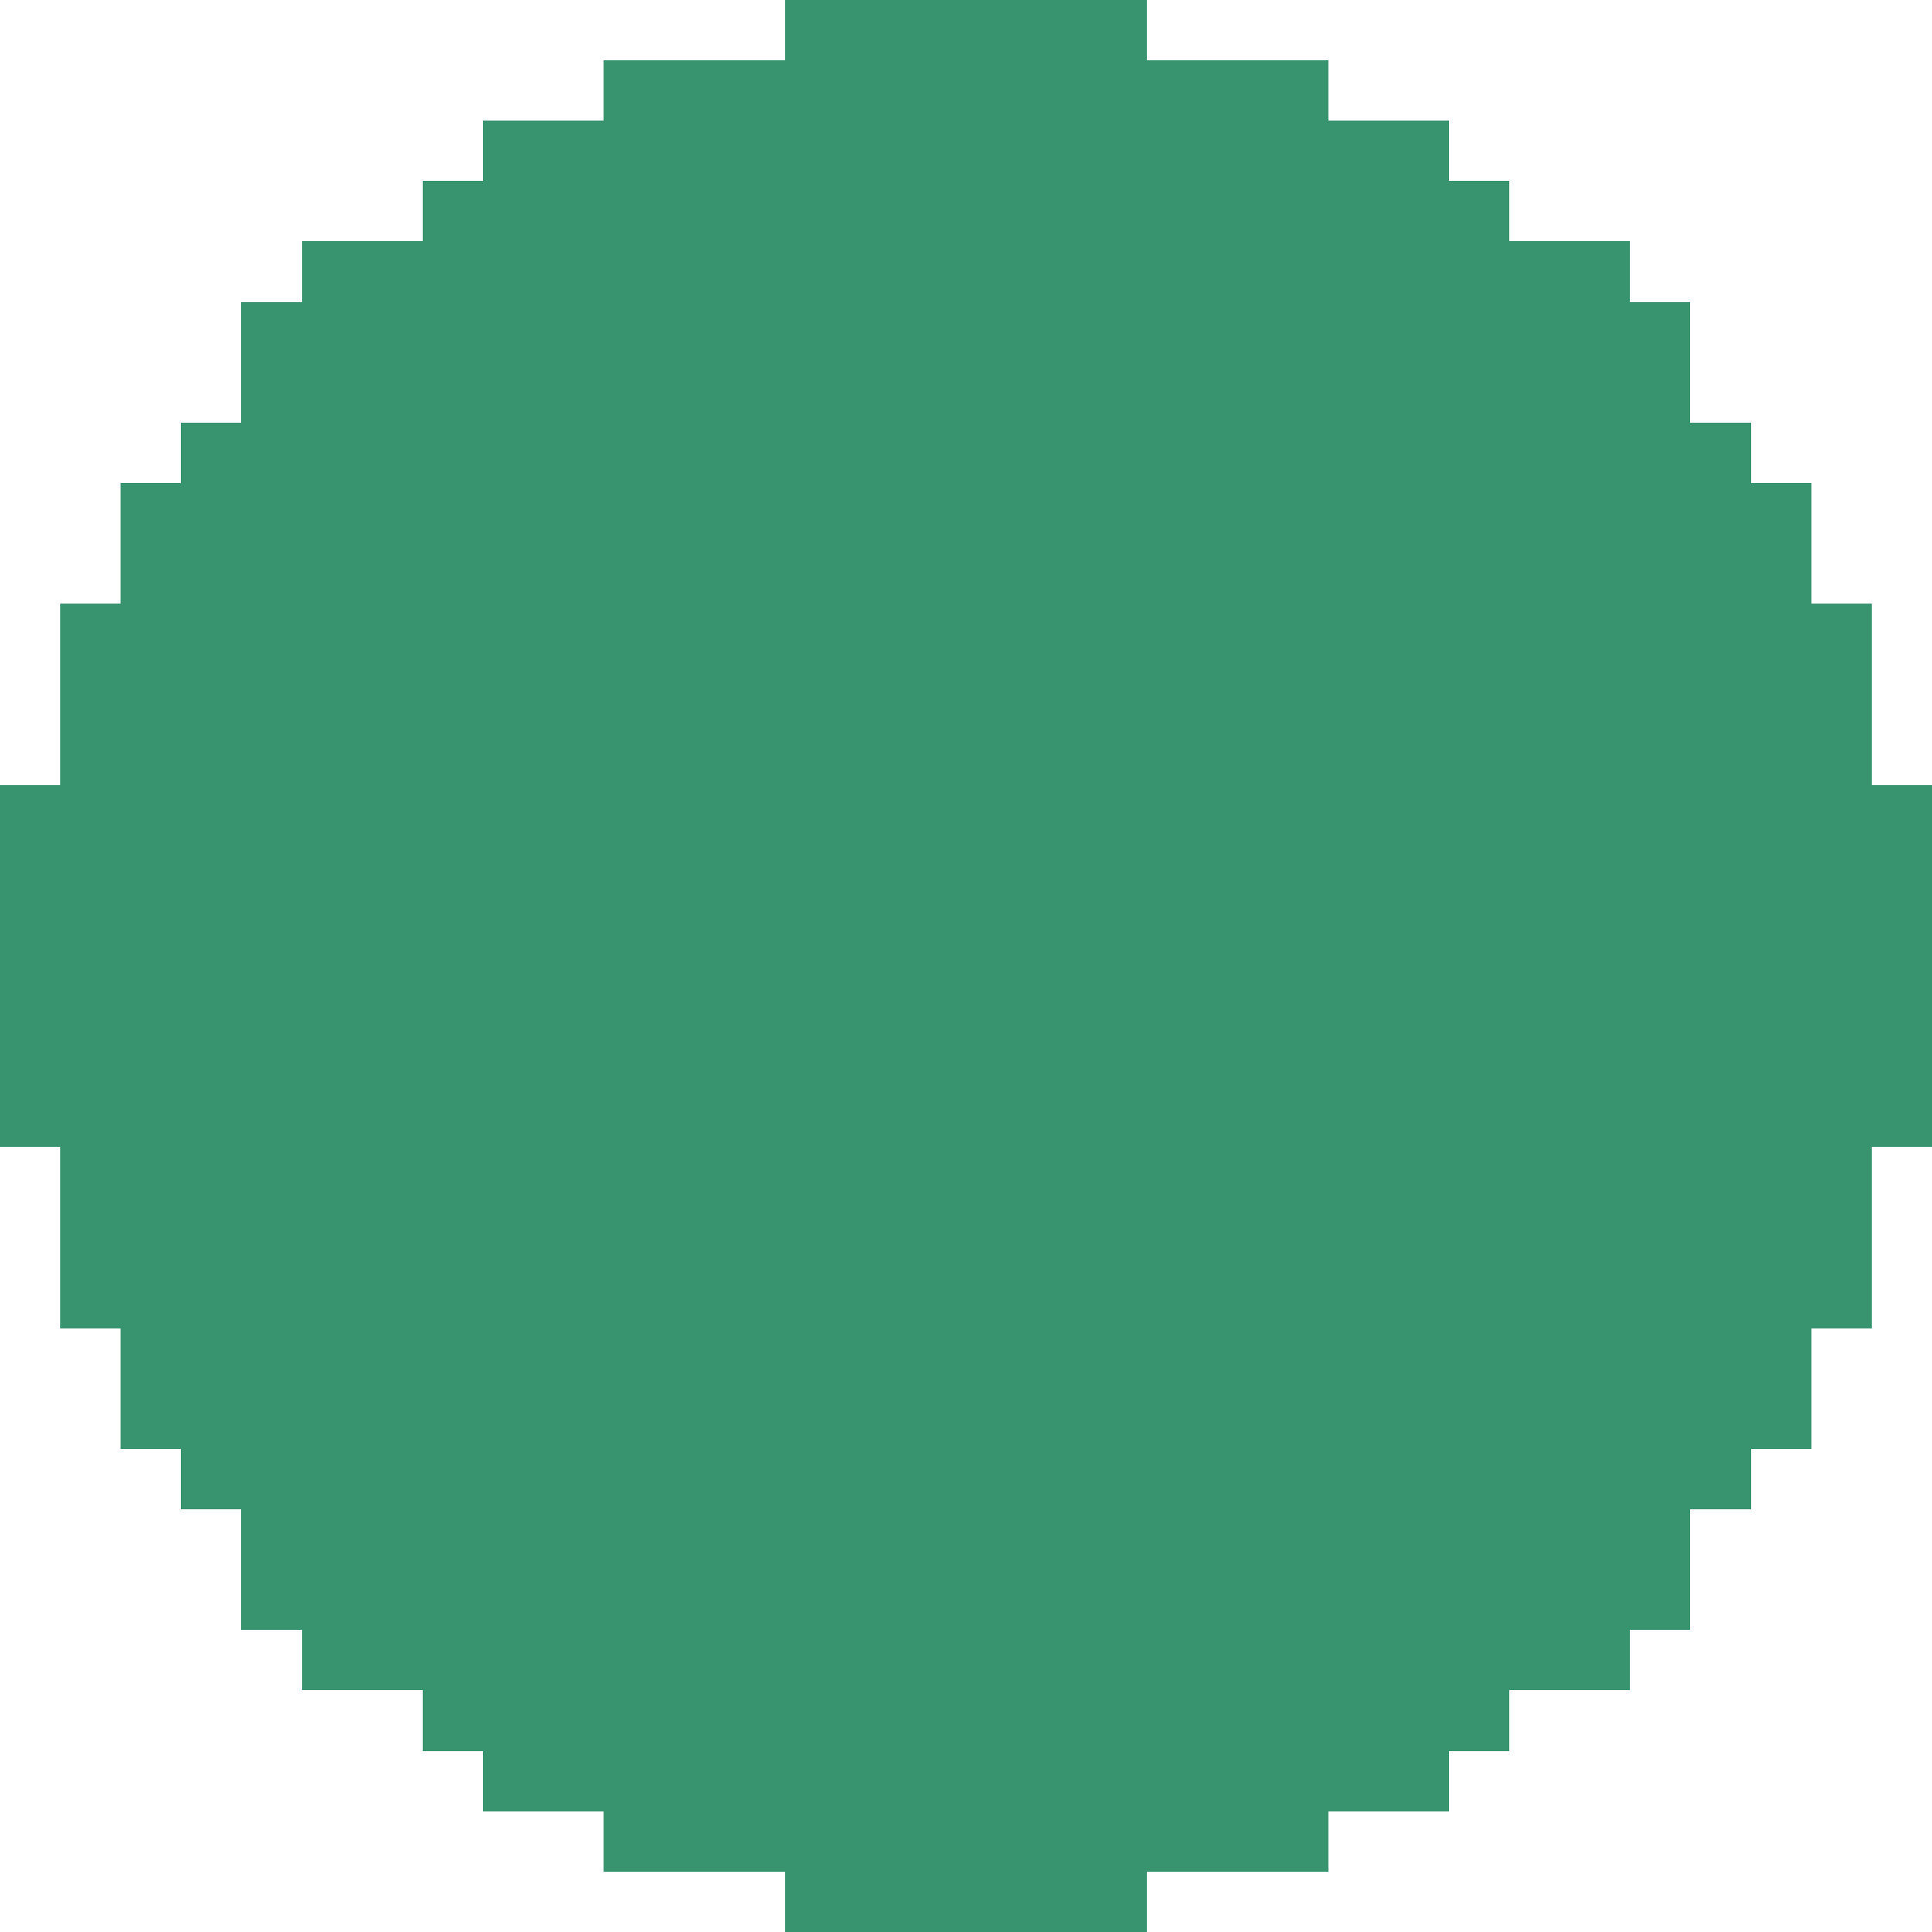 <?xml version="1.0" encoding="UTF-8" ?>
<svg version="1.1" width="128" height="128" xmlns="http://www.w3.org/2000/svg" shape-rendering="crispEdges">
<rect x="52" y="0" width="4" height="4" fill="#37946E" />
<rect x="56" y="0" width="4" height="4" fill="#37946E" />
<rect x="60" y="0" width="4" height="4" fill="#37946E" />
<rect x="64" y="0" width="4" height="4" fill="#37946E" />
<rect x="68" y="0" width="4" height="4" fill="#37946E" />
<rect x="72" y="0" width="4" height="4" fill="#37946E" />
<rect x="40" y="4" width="4" height="4" fill="#37946E" />
<rect x="44" y="4" width="4" height="4" fill="#37946E" />
<rect x="48" y="4" width="4" height="4" fill="#37946E" />
<rect x="52" y="4" width="4" height="4" fill="#37946E" />
<rect x="56" y="4" width="4" height="4" fill="#37946E" />
<rect x="60" y="4" width="4" height="4" fill="#37946E" />
<rect x="64" y="4" width="4" height="4" fill="#37946E" />
<rect x="68" y="4" width="4" height="4" fill="#37946E" />
<rect x="72" y="4" width="4" height="4" fill="#37946E" />
<rect x="76" y="4" width="4" height="4" fill="#37946E" />
<rect x="80" y="4" width="4" height="4" fill="#37946E" />
<rect x="84" y="4" width="4" height="4" fill="#37946E" />
<rect x="32" y="8" width="4" height="4" fill="#37946E" />
<rect x="36" y="8" width="4" height="4" fill="#37946E" />
<rect x="40" y="8" width="4" height="4" fill="#37946E" />
<rect x="44" y="8" width="4" height="4" fill="#37946E" />
<rect x="48" y="8" width="4" height="4" fill="#37946E" />
<rect x="52" y="8" width="4" height="4" fill="#37946E" />
<rect x="56" y="8" width="4" height="4" fill="#37946E" />
<rect x="60" y="8" width="4" height="4" fill="#37946E" />
<rect x="64" y="8" width="4" height="4" fill="#37946E" />
<rect x="68" y="8" width="4" height="4" fill="#37946E" />
<rect x="72" y="8" width="4" height="4" fill="#37946E" />
<rect x="76" y="8" width="4" height="4" fill="#37946E" />
<rect x="80" y="8" width="4" height="4" fill="#37946E" />
<rect x="84" y="8" width="4" height="4" fill="#37946E" />
<rect x="88" y="8" width="4" height="4" fill="#37946E" />
<rect x="92" y="8" width="4" height="4" fill="#37946E" />
<rect x="28" y="12" width="4" height="4" fill="#37946E" />
<rect x="32" y="12" width="4" height="4" fill="#37946E" />
<rect x="36" y="12" width="4" height="4" fill="#37946E" />
<rect x="40" y="12" width="4" height="4" fill="#37946E" />
<rect x="44" y="12" width="4" height="4" fill="#37946E" />
<rect x="48" y="12" width="4" height="4" fill="#37946E" />
<rect x="52" y="12" width="4" height="4" fill="#37946E" />
<rect x="56" y="12" width="4" height="4" fill="#37946E" />
<rect x="60" y="12" width="4" height="4" fill="#37946E" />
<rect x="64" y="12" width="4" height="4" fill="#37946E" />
<rect x="68" y="12" width="4" height="4" fill="#37946E" />
<rect x="72" y="12" width="4" height="4" fill="#37946E" />
<rect x="76" y="12" width="4" height="4" fill="#37946E" />
<rect x="80" y="12" width="4" height="4" fill="#37946E" />
<rect x="84" y="12" width="4" height="4" fill="#37946E" />
<rect x="88" y="12" width="4" height="4" fill="#37946E" />
<rect x="92" y="12" width="4" height="4" fill="#37946E" />
<rect x="96" y="12" width="4" height="4" fill="#37946E" />
<rect x="20" y="16" width="4" height="4" fill="#37946E" />
<rect x="24" y="16" width="4" height="4" fill="#37946E" />
<rect x="28" y="16" width="4" height="4" fill="#37946E" />
<rect x="32" y="16" width="4" height="4" fill="#37946E" />
<rect x="36" y="16" width="4" height="4" fill="#37946E" />
<rect x="40" y="16" width="4" height="4" fill="#37946E" />
<rect x="44" y="16" width="4" height="4" fill="#37946E" />
<rect x="48" y="16" width="4" height="4" fill="#37946E" />
<rect x="52" y="16" width="4" height="4" fill="#37946E" />
<rect x="56" y="16" width="4" height="4" fill="#37946E" />
<rect x="60" y="16" width="4" height="4" fill="#37946E" />
<rect x="64" y="16" width="4" height="4" fill="#37946E" />
<rect x="68" y="16" width="4" height="4" fill="#37946E" />
<rect x="72" y="16" width="4" height="4" fill="#37946E" />
<rect x="76" y="16" width="4" height="4" fill="#37946E" />
<rect x="80" y="16" width="4" height="4" fill="#37946E" />
<rect x="84" y="16" width="4" height="4" fill="#37946E" />
<rect x="88" y="16" width="4" height="4" fill="#37946E" />
<rect x="92" y="16" width="4" height="4" fill="#37946E" />
<rect x="96" y="16" width="4" height="4" fill="#37946E" />
<rect x="100" y="16" width="4" height="4" fill="#37946E" />
<rect x="104" y="16" width="4" height="4" fill="#37946E" />
<rect x="16" y="20" width="4" height="4" fill="#37946E" />
<rect x="20" y="20" width="4" height="4" fill="#37946E" />
<rect x="24" y="20" width="4" height="4" fill="#37946E" />
<rect x="28" y="20" width="4" height="4" fill="#37946E" />
<rect x="32" y="20" width="4" height="4" fill="#37946E" />
<rect x="36" y="20" width="4" height="4" fill="#37946E" />
<rect x="40" y="20" width="4" height="4" fill="#37946E" />
<rect x="44" y="20" width="4" height="4" fill="#37946E" />
<rect x="48" y="20" width="4" height="4" fill="#37946E" />
<rect x="52" y="20" width="4" height="4" fill="#37946E" />
<rect x="56" y="20" width="4" height="4" fill="#37946E" />
<rect x="60" y="20" width="4" height="4" fill="#37946E" />
<rect x="64" y="20" width="4" height="4" fill="#37946E" />
<rect x="68" y="20" width="4" height="4" fill="#37946E" />
<rect x="72" y="20" width="4" height="4" fill="#37946E" />
<rect x="76" y="20" width="4" height="4" fill="#37946E" />
<rect x="80" y="20" width="4" height="4" fill="#37946E" />
<rect x="84" y="20" width="4" height="4" fill="#37946E" />
<rect x="88" y="20" width="4" height="4" fill="#37946E" />
<rect x="92" y="20" width="4" height="4" fill="#37946E" />
<rect x="96" y="20" width="4" height="4" fill="#37946E" />
<rect x="100" y="20" width="4" height="4" fill="#37946E" />
<rect x="104" y="20" width="4" height="4" fill="#37946E" />
<rect x="108" y="20" width="4" height="4" fill="#37946E" />
<rect x="16" y="24" width="4" height="4" fill="#37946E" />
<rect x="20" y="24" width="4" height="4" fill="#37946E" />
<rect x="24" y="24" width="4" height="4" fill="#37946E" />
<rect x="28" y="24" width="4" height="4" fill="#37946E" />
<rect x="32" y="24" width="4" height="4" fill="#37946E" />
<rect x="36" y="24" width="4" height="4" fill="#37946E" />
<rect x="40" y="24" width="4" height="4" fill="#37946E" />
<rect x="44" y="24" width="4" height="4" fill="#37946E" />
<rect x="48" y="24" width="4" height="4" fill="#37946E" />
<rect x="52" y="24" width="4" height="4" fill="#37946E" />
<rect x="56" y="24" width="4" height="4" fill="#37946E" />
<rect x="60" y="24" width="4" height="4" fill="#37946E" />
<rect x="64" y="24" width="4" height="4" fill="#37946E" />
<rect x="68" y="24" width="4" height="4" fill="#37946E" />
<rect x="72" y="24" width="4" height="4" fill="#37946E" />
<rect x="76" y="24" width="4" height="4" fill="#37946E" />
<rect x="80" y="24" width="4" height="4" fill="#37946E" />
<rect x="84" y="24" width="4" height="4" fill="#37946E" />
<rect x="88" y="24" width="4" height="4" fill="#37946E" />
<rect x="92" y="24" width="4" height="4" fill="#37946E" />
<rect x="96" y="24" width="4" height="4" fill="#37946E" />
<rect x="100" y="24" width="4" height="4" fill="#37946E" />
<rect x="104" y="24" width="4" height="4" fill="#37946E" />
<rect x="108" y="24" width="4" height="4" fill="#37946E" />
<rect x="12" y="28" width="4" height="4" fill="#37946E" />
<rect x="16" y="28" width="4" height="4" fill="#37946E" />
<rect x="20" y="28" width="4" height="4" fill="#37946E" />
<rect x="24" y="28" width="4" height="4" fill="#37946E" />
<rect x="28" y="28" width="4" height="4" fill="#37946E" />
<rect x="32" y="28" width="4" height="4" fill="#37946E" />
<rect x="36" y="28" width="4" height="4" fill="#37946E" />
<rect x="40" y="28" width="4" height="4" fill="#37946E" />
<rect x="44" y="28" width="4" height="4" fill="#37946E" />
<rect x="48" y="28" width="4" height="4" fill="#37946E" />
<rect x="52" y="28" width="4" height="4" fill="#37946E" />
<rect x="56" y="28" width="4" height="4" fill="#37946E" />
<rect x="60" y="28" width="4" height="4" fill="#37946E" />
<rect x="64" y="28" width="4" height="4" fill="#37946E" />
<rect x="68" y="28" width="4" height="4" fill="#37946E" />
<rect x="72" y="28" width="4" height="4" fill="#37946E" />
<rect x="76" y="28" width="4" height="4" fill="#37946E" />
<rect x="80" y="28" width="4" height="4" fill="#37946E" />
<rect x="84" y="28" width="4" height="4" fill="#37946E" />
<rect x="88" y="28" width="4" height="4" fill="#37946E" />
<rect x="92" y="28" width="4" height="4" fill="#37946E" />
<rect x="96" y="28" width="4" height="4" fill="#37946E" />
<rect x="100" y="28" width="4" height="4" fill="#37946E" />
<rect x="104" y="28" width="4" height="4" fill="#37946E" />
<rect x="108" y="28" width="4" height="4" fill="#37946E" />
<rect x="112" y="28" width="4" height="4" fill="#37946E" />
<rect x="8" y="32" width="4" height="4" fill="#37946E" />
<rect x="12" y="32" width="4" height="4" fill="#37946E" />
<rect x="16" y="32" width="4" height="4" fill="#37946E" />
<rect x="20" y="32" width="4" height="4" fill="#37946E" />
<rect x="24" y="32" width="4" height="4" fill="#37946E" />
<rect x="28" y="32" width="4" height="4" fill="#37946E" />
<rect x="32" y="32" width="4" height="4" fill="#37946E" />
<rect x="36" y="32" width="4" height="4" fill="#37946E" />
<rect x="40" y="32" width="4" height="4" fill="#37946E" />
<rect x="44" y="32" width="4" height="4" fill="#37946E" />
<rect x="48" y="32" width="4" height="4" fill="#37946E" />
<rect x="52" y="32" width="4" height="4" fill="#37946E" />
<rect x="56" y="32" width="4" height="4" fill="#37946E" />
<rect x="60" y="32" width="4" height="4" fill="#37946E" />
<rect x="64" y="32" width="4" height="4" fill="#37946E" />
<rect x="68" y="32" width="4" height="4" fill="#37946E" />
<rect x="72" y="32" width="4" height="4" fill="#37946E" />
<rect x="76" y="32" width="4" height="4" fill="#37946E" />
<rect x="80" y="32" width="4" height="4" fill="#37946E" />
<rect x="84" y="32" width="4" height="4" fill="#37946E" />
<rect x="88" y="32" width="4" height="4" fill="#37946E" />
<rect x="92" y="32" width="4" height="4" fill="#37946E" />
<rect x="96" y="32" width="4" height="4" fill="#37946E" />
<rect x="100" y="32" width="4" height="4" fill="#37946E" />
<rect x="104" y="32" width="4" height="4" fill="#37946E" />
<rect x="108" y="32" width="4" height="4" fill="#37946E" />
<rect x="112" y="32" width="4" height="4" fill="#37946E" />
<rect x="116" y="32" width="4" height="4" fill="#37946E" />
<rect x="8" y="36" width="4" height="4" fill="#37946E" />
<rect x="12" y="36" width="4" height="4" fill="#37946E" />
<rect x="16" y="36" width="4" height="4" fill="#37946E" />
<rect x="20" y="36" width="4" height="4" fill="#37946E" />
<rect x="24" y="36" width="4" height="4" fill="#37946E" />
<rect x="28" y="36" width="4" height="4" fill="#37946E" />
<rect x="32" y="36" width="4" height="4" fill="#37946E" />
<rect x="36" y="36" width="4" height="4" fill="#37946E" />
<rect x="40" y="36" width="4" height="4" fill="#37946E" />
<rect x="44" y="36" width="4" height="4" fill="#37946E" />
<rect x="48" y="36" width="4" height="4" fill="#37946E" />
<rect x="52" y="36" width="4" height="4" fill="#37946E" />
<rect x="56" y="36" width="4" height="4" fill="#37946E" />
<rect x="60" y="36" width="4" height="4" fill="#37946E" />
<rect x="64" y="36" width="4" height="4" fill="#37946E" />
<rect x="68" y="36" width="4" height="4" fill="#37946E" />
<rect x="72" y="36" width="4" height="4" fill="#37946E" />
<rect x="76" y="36" width="4" height="4" fill="#37946E" />
<rect x="80" y="36" width="4" height="4" fill="#37946E" />
<rect x="84" y="36" width="4" height="4" fill="#37946E" />
<rect x="88" y="36" width="4" height="4" fill="#37946E" />
<rect x="92" y="36" width="4" height="4" fill="#37946E" />
<rect x="96" y="36" width="4" height="4" fill="#37946E" />
<rect x="100" y="36" width="4" height="4" fill="#37946E" />
<rect x="104" y="36" width="4" height="4" fill="#37946E" />
<rect x="108" y="36" width="4" height="4" fill="#37946E" />
<rect x="112" y="36" width="4" height="4" fill="#37946E" />
<rect x="116" y="36" width="4" height="4" fill="#37946E" />
<rect x="4" y="40" width="4" height="4" fill="#37946E" />
<rect x="8" y="40" width="4" height="4" fill="#37946E" />
<rect x="12" y="40" width="4" height="4" fill="#37946E" />
<rect x="16" y="40" width="4" height="4" fill="#37946E" />
<rect x="20" y="40" width="4" height="4" fill="#37946E" />
<rect x="24" y="40" width="4" height="4" fill="#37946E" />
<rect x="28" y="40" width="4" height="4" fill="#37946E" />
<rect x="32" y="40" width="4" height="4" fill="#37946E" />
<rect x="36" y="40" width="4" height="4" fill="#37946E" />
<rect x="40" y="40" width="4" height="4" fill="#37946E" />
<rect x="44" y="40" width="4" height="4" fill="#37946E" />
<rect x="48" y="40" width="4" height="4" fill="#37946E" />
<rect x="52" y="40" width="4" height="4" fill="#37946E" />
<rect x="56" y="40" width="4" height="4" fill="#37946E" />
<rect x="60" y="40" width="4" height="4" fill="#37946E" />
<rect x="64" y="40" width="4" height="4" fill="#37946E" />
<rect x="68" y="40" width="4" height="4" fill="#37946E" />
<rect x="72" y="40" width="4" height="4" fill="#37946E" />
<rect x="76" y="40" width="4" height="4" fill="#37946E" />
<rect x="80" y="40" width="4" height="4" fill="#37946E" />
<rect x="84" y="40" width="4" height="4" fill="#37946E" />
<rect x="88" y="40" width="4" height="4" fill="#37946E" />
<rect x="92" y="40" width="4" height="4" fill="#37946E" />
<rect x="96" y="40" width="4" height="4" fill="#37946E" />
<rect x="100" y="40" width="4" height="4" fill="#37946E" />
<rect x="104" y="40" width="4" height="4" fill="#37946E" />
<rect x="108" y="40" width="4" height="4" fill="#37946E" />
<rect x="112" y="40" width="4" height="4" fill="#37946E" />
<rect x="116" y="40" width="4" height="4" fill="#37946E" />
<rect x="120" y="40" width="4" height="4" fill="#37946E" />
<rect x="4" y="44" width="4" height="4" fill="#37946E" />
<rect x="8" y="44" width="4" height="4" fill="#37946E" />
<rect x="12" y="44" width="4" height="4" fill="#37946E" />
<rect x="16" y="44" width="4" height="4" fill="#37946E" />
<rect x="20" y="44" width="4" height="4" fill="#37946E" />
<rect x="24" y="44" width="4" height="4" fill="#37946E" />
<rect x="28" y="44" width="4" height="4" fill="#37946E" />
<rect x="32" y="44" width="4" height="4" fill="#37946E" />
<rect x="36" y="44" width="4" height="4" fill="#37946E" />
<rect x="40" y="44" width="4" height="4" fill="#37946E" />
<rect x="44" y="44" width="4" height="4" fill="#37946E" />
<rect x="48" y="44" width="4" height="4" fill="#37946E" />
<rect x="52" y="44" width="4" height="4" fill="#37946E" />
<rect x="56" y="44" width="4" height="4" fill="#37946E" />
<rect x="60" y="44" width="4" height="4" fill="#37946E" />
<rect x="64" y="44" width="4" height="4" fill="#37946E" />
<rect x="68" y="44" width="4" height="4" fill="#37946E" />
<rect x="72" y="44" width="4" height="4" fill="#37946E" />
<rect x="76" y="44" width="4" height="4" fill="#37946E" />
<rect x="80" y="44" width="4" height="4" fill="#37946E" />
<rect x="84" y="44" width="4" height="4" fill="#37946E" />
<rect x="88" y="44" width="4" height="4" fill="#37946E" />
<rect x="92" y="44" width="4" height="4" fill="#37946E" />
<rect x="96" y="44" width="4" height="4" fill="#37946E" />
<rect x="100" y="44" width="4" height="4" fill="#37946E" />
<rect x="104" y="44" width="4" height="4" fill="#37946E" />
<rect x="108" y="44" width="4" height="4" fill="#37946E" />
<rect x="112" y="44" width="4" height="4" fill="#37946E" />
<rect x="116" y="44" width="4" height="4" fill="#37946E" />
<rect x="120" y="44" width="4" height="4" fill="#37946E" />
<rect x="4" y="48" width="4" height="4" fill="#37946E" />
<rect x="8" y="48" width="4" height="4" fill="#37946E" />
<rect x="12" y="48" width="4" height="4" fill="#37946E" />
<rect x="16" y="48" width="4" height="4" fill="#37946E" />
<rect x="20" y="48" width="4" height="4" fill="#37946E" />
<rect x="24" y="48" width="4" height="4" fill="#37946E" />
<rect x="28" y="48" width="4" height="4" fill="#37946E" />
<rect x="32" y="48" width="4" height="4" fill="#37946E" />
<rect x="36" y="48" width="4" height="4" fill="#37946E" />
<rect x="40" y="48" width="4" height="4" fill="#37946E" />
<rect x="44" y="48" width="4" height="4" fill="#37946E" />
<rect x="48" y="48" width="4" height="4" fill="#37946E" />
<rect x="52" y="48" width="4" height="4" fill="#37946E" />
<rect x="56" y="48" width="4" height="4" fill="#37946E" />
<rect x="60" y="48" width="4" height="4" fill="#37946E" />
<rect x="64" y="48" width="4" height="4" fill="#37946E" />
<rect x="68" y="48" width="4" height="4" fill="#37946E" />
<rect x="72" y="48" width="4" height="4" fill="#37946E" />
<rect x="76" y="48" width="4" height="4" fill="#37946E" />
<rect x="80" y="48" width="4" height="4" fill="#37946E" />
<rect x="84" y="48" width="4" height="4" fill="#37946E" />
<rect x="88" y="48" width="4" height="4" fill="#37946E" />
<rect x="92" y="48" width="4" height="4" fill="#37946E" />
<rect x="96" y="48" width="4" height="4" fill="#37946E" />
<rect x="100" y="48" width="4" height="4" fill="#37946E" />
<rect x="104" y="48" width="4" height="4" fill="#37946E" />
<rect x="108" y="48" width="4" height="4" fill="#37946E" />
<rect x="112" y="48" width="4" height="4" fill="#37946E" />
<rect x="116" y="48" width="4" height="4" fill="#37946E" />
<rect x="120" y="48" width="4" height="4" fill="#37946E" />
<rect x="0" y="52" width="4" height="4" fill="#37946E" />
<rect x="4" y="52" width="4" height="4" fill="#37946E" />
<rect x="8" y="52" width="4" height="4" fill="#37946E" />
<rect x="12" y="52" width="4" height="4" fill="#37946E" />
<rect x="16" y="52" width="4" height="4" fill="#37946E" />
<rect x="20" y="52" width="4" height="4" fill="#37946E" />
<rect x="24" y="52" width="4" height="4" fill="#37946E" />
<rect x="28" y="52" width="4" height="4" fill="#37946E" />
<rect x="32" y="52" width="4" height="4" fill="#37946E" />
<rect x="36" y="52" width="4" height="4" fill="#37946E" />
<rect x="40" y="52" width="4" height="4" fill="#37946E" />
<rect x="44" y="52" width="4" height="4" fill="#37946E" />
<rect x="48" y="52" width="4" height="4" fill="#37946E" />
<rect x="52" y="52" width="4" height="4" fill="#37946E" />
<rect x="56" y="52" width="4" height="4" fill="#37946E" />
<rect x="60" y="52" width="4" height="4" fill="#37946E" />
<rect x="64" y="52" width="4" height="4" fill="#37946E" />
<rect x="68" y="52" width="4" height="4" fill="#37946E" />
<rect x="72" y="52" width="4" height="4" fill="#37946E" />
<rect x="76" y="52" width="4" height="4" fill="#37946E" />
<rect x="80" y="52" width="4" height="4" fill="#37946E" />
<rect x="84" y="52" width="4" height="4" fill="#37946E" />
<rect x="88" y="52" width="4" height="4" fill="#37946E" />
<rect x="92" y="52" width="4" height="4" fill="#37946E" />
<rect x="96" y="52" width="4" height="4" fill="#37946E" />
<rect x="100" y="52" width="4" height="4" fill="#37946E" />
<rect x="104" y="52" width="4" height="4" fill="#37946E" />
<rect x="108" y="52" width="4" height="4" fill="#37946E" />
<rect x="112" y="52" width="4" height="4" fill="#37946E" />
<rect x="116" y="52" width="4" height="4" fill="#37946E" />
<rect x="120" y="52" width="4" height="4" fill="#37946E" />
<rect x="124" y="52" width="4" height="4" fill="#37946E" />
<rect x="0" y="56" width="4" height="4" fill="#37946E" />
<rect x="4" y="56" width="4" height="4" fill="#37946E" />
<rect x="8" y="56" width="4" height="4" fill="#37946E" />
<rect x="12" y="56" width="4" height="4" fill="#37946E" />
<rect x="16" y="56" width="4" height="4" fill="#37946E" />
<rect x="20" y="56" width="4" height="4" fill="#37946E" />
<rect x="24" y="56" width="4" height="4" fill="#37946E" />
<rect x="28" y="56" width="4" height="4" fill="#37946E" />
<rect x="32" y="56" width="4" height="4" fill="#37946E" />
<rect x="36" y="56" width="4" height="4" fill="#37946E" />
<rect x="40" y="56" width="4" height="4" fill="#37946E" />
<rect x="44" y="56" width="4" height="4" fill="#37946E" />
<rect x="48" y="56" width="4" height="4" fill="#37946E" />
<rect x="52" y="56" width="4" height="4" fill="#37946E" />
<rect x="56" y="56" width="4" height="4" fill="#37946E" />
<rect x="60" y="56" width="4" height="4" fill="#37946E" />
<rect x="64" y="56" width="4" height="4" fill="#37946E" />
<rect x="68" y="56" width="4" height="4" fill="#37946E" />
<rect x="72" y="56" width="4" height="4" fill="#37946E" />
<rect x="76" y="56" width="4" height="4" fill="#37946E" />
<rect x="80" y="56" width="4" height="4" fill="#37946E" />
<rect x="84" y="56" width="4" height="4" fill="#37946E" />
<rect x="88" y="56" width="4" height="4" fill="#37946E" />
<rect x="92" y="56" width="4" height="4" fill="#37946E" />
<rect x="96" y="56" width="4" height="4" fill="#37946E" />
<rect x="100" y="56" width="4" height="4" fill="#37946E" />
<rect x="104" y="56" width="4" height="4" fill="#37946E" />
<rect x="108" y="56" width="4" height="4" fill="#37946E" />
<rect x="112" y="56" width="4" height="4" fill="#37946E" />
<rect x="116" y="56" width="4" height="4" fill="#37946E" />
<rect x="120" y="56" width="4" height="4" fill="#37946E" />
<rect x="124" y="56" width="4" height="4" fill="#37946E" />
<rect x="0" y="60" width="4" height="4" fill="#37946E" />
<rect x="4" y="60" width="4" height="4" fill="#37946E" />
<rect x="8" y="60" width="4" height="4" fill="#37946E" />
<rect x="12" y="60" width="4" height="4" fill="#37946E" />
<rect x="16" y="60" width="4" height="4" fill="#37946E" />
<rect x="20" y="60" width="4" height="4" fill="#37946E" />
<rect x="24" y="60" width="4" height="4" fill="#37946E" />
<rect x="28" y="60" width="4" height="4" fill="#37946E" />
<rect x="32" y="60" width="4" height="4" fill="#37946E" />
<rect x="36" y="60" width="4" height="4" fill="#37946E" />
<rect x="40" y="60" width="4" height="4" fill="#37946E" />
<rect x="44" y="60" width="4" height="4" fill="#37946E" />
<rect x="48" y="60" width="4" height="4" fill="#37946E" />
<rect x="52" y="60" width="4" height="4" fill="#37946E" />
<rect x="56" y="60" width="4" height="4" fill="#37946E" />
<rect x="60" y="60" width="4" height="4" fill="#37946E" />
<rect x="64" y="60" width="4" height="4" fill="#37946E" />
<rect x="68" y="60" width="4" height="4" fill="#37946E" />
<rect x="72" y="60" width="4" height="4" fill="#37946E" />
<rect x="76" y="60" width="4" height="4" fill="#37946E" />
<rect x="80" y="60" width="4" height="4" fill="#37946E" />
<rect x="84" y="60" width="4" height="4" fill="#37946E" />
<rect x="88" y="60" width="4" height="4" fill="#37946E" />
<rect x="92" y="60" width="4" height="4" fill="#37946E" />
<rect x="96" y="60" width="4" height="4" fill="#37946E" />
<rect x="100" y="60" width="4" height="4" fill="#37946E" />
<rect x="104" y="60" width="4" height="4" fill="#37946E" />
<rect x="108" y="60" width="4" height="4" fill="#37946E" />
<rect x="112" y="60" width="4" height="4" fill="#37946E" />
<rect x="116" y="60" width="4" height="4" fill="#37946E" />
<rect x="120" y="60" width="4" height="4" fill="#37946E" />
<rect x="124" y="60" width="4" height="4" fill="#37946E" />
<rect x="0" y="64" width="4" height="4" fill="#37946E" />
<rect x="4" y="64" width="4" height="4" fill="#37946E" />
<rect x="8" y="64" width="4" height="4" fill="#37946E" />
<rect x="12" y="64" width="4" height="4" fill="#37946E" />
<rect x="16" y="64" width="4" height="4" fill="#37946E" />
<rect x="20" y="64" width="4" height="4" fill="#37946E" />
<rect x="24" y="64" width="4" height="4" fill="#37946E" />
<rect x="28" y="64" width="4" height="4" fill="#37946E" />
<rect x="32" y="64" width="4" height="4" fill="#37946E" />
<rect x="36" y="64" width="4" height="4" fill="#37946E" />
<rect x="40" y="64" width="4" height="4" fill="#37946E" />
<rect x="44" y="64" width="4" height="4" fill="#37946E" />
<rect x="48" y="64" width="4" height="4" fill="#37946E" />
<rect x="52" y="64" width="4" height="4" fill="#37946E" />
<rect x="56" y="64" width="4" height="4" fill="#37946E" />
<rect x="60" y="64" width="4" height="4" fill="#37946E" />
<rect x="64" y="64" width="4" height="4" fill="#37946E" />
<rect x="68" y="64" width="4" height="4" fill="#37946E" />
<rect x="72" y="64" width="4" height="4" fill="#37946E" />
<rect x="76" y="64" width="4" height="4" fill="#37946E" />
<rect x="80" y="64" width="4" height="4" fill="#37946E" />
<rect x="84" y="64" width="4" height="4" fill="#37946E" />
<rect x="88" y="64" width="4" height="4" fill="#37946E" />
<rect x="92" y="64" width="4" height="4" fill="#37946E" />
<rect x="96" y="64" width="4" height="4" fill="#37946E" />
<rect x="100" y="64" width="4" height="4" fill="#37946E" />
<rect x="104" y="64" width="4" height="4" fill="#37946E" />
<rect x="108" y="64" width="4" height="4" fill="#37946E" />
<rect x="112" y="64" width="4" height="4" fill="#37946E" />
<rect x="116" y="64" width="4" height="4" fill="#37946E" />
<rect x="120" y="64" width="4" height="4" fill="#37946E" />
<rect x="124" y="64" width="4" height="4" fill="#37946E" />
<rect x="0" y="68" width="4" height="4" fill="#37946E" />
<rect x="4" y="68" width="4" height="4" fill="#37946E" />
<rect x="8" y="68" width="4" height="4" fill="#37946E" />
<rect x="12" y="68" width="4" height="4" fill="#37946E" />
<rect x="16" y="68" width="4" height="4" fill="#37946E" />
<rect x="20" y="68" width="4" height="4" fill="#37946E" />
<rect x="24" y="68" width="4" height="4" fill="#37946E" />
<rect x="28" y="68" width="4" height="4" fill="#37946E" />
<rect x="32" y="68" width="4" height="4" fill="#37946E" />
<rect x="36" y="68" width="4" height="4" fill="#37946E" />
<rect x="40" y="68" width="4" height="4" fill="#37946E" />
<rect x="44" y="68" width="4" height="4" fill="#37946E" />
<rect x="48" y="68" width="4" height="4" fill="#37946E" />
<rect x="52" y="68" width="4" height="4" fill="#37946E" />
<rect x="56" y="68" width="4" height="4" fill="#37946E" />
<rect x="60" y="68" width="4" height="4" fill="#37946E" />
<rect x="64" y="68" width="4" height="4" fill="#37946E" />
<rect x="68" y="68" width="4" height="4" fill="#37946E" />
<rect x="72" y="68" width="4" height="4" fill="#37946E" />
<rect x="76" y="68" width="4" height="4" fill="#37946E" />
<rect x="80" y="68" width="4" height="4" fill="#37946E" />
<rect x="84" y="68" width="4" height="4" fill="#37946E" />
<rect x="88" y="68" width="4" height="4" fill="#37946E" />
<rect x="92" y="68" width="4" height="4" fill="#37946E" />
<rect x="96" y="68" width="4" height="4" fill="#37946E" />
<rect x="100" y="68" width="4" height="4" fill="#37946E" />
<rect x="104" y="68" width="4" height="4" fill="#37946E" />
<rect x="108" y="68" width="4" height="4" fill="#37946E" />
<rect x="112" y="68" width="4" height="4" fill="#37946E" />
<rect x="116" y="68" width="4" height="4" fill="#37946E" />
<rect x="120" y="68" width="4" height="4" fill="#37946E" />
<rect x="124" y="68" width="4" height="4" fill="#37946E" />
<rect x="0" y="72" width="4" height="4" fill="#37946E" />
<rect x="4" y="72" width="4" height="4" fill="#37946E" />
<rect x="8" y="72" width="4" height="4" fill="#37946E" />
<rect x="12" y="72" width="4" height="4" fill="#37946E" />
<rect x="16" y="72" width="4" height="4" fill="#37946E" />
<rect x="20" y="72" width="4" height="4" fill="#37946E" />
<rect x="24" y="72" width="4" height="4" fill="#37946E" />
<rect x="28" y="72" width="4" height="4" fill="#37946E" />
<rect x="32" y="72" width="4" height="4" fill="#37946E" />
<rect x="36" y="72" width="4" height="4" fill="#37946E" />
<rect x="40" y="72" width="4" height="4" fill="#37946E" />
<rect x="44" y="72" width="4" height="4" fill="#37946E" />
<rect x="48" y="72" width="4" height="4" fill="#37946E" />
<rect x="52" y="72" width="4" height="4" fill="#37946E" />
<rect x="56" y="72" width="4" height="4" fill="#37946E" />
<rect x="60" y="72" width="4" height="4" fill="#37946E" />
<rect x="64" y="72" width="4" height="4" fill="#37946E" />
<rect x="68" y="72" width="4" height="4" fill="#37946E" />
<rect x="72" y="72" width="4" height="4" fill="#37946E" />
<rect x="76" y="72" width="4" height="4" fill="#37946E" />
<rect x="80" y="72" width="4" height="4" fill="#37946E" />
<rect x="84" y="72" width="4" height="4" fill="#37946E" />
<rect x="88" y="72" width="4" height="4" fill="#37946E" />
<rect x="92" y="72" width="4" height="4" fill="#37946E" />
<rect x="96" y="72" width="4" height="4" fill="#37946E" />
<rect x="100" y="72" width="4" height="4" fill="#37946E" />
<rect x="104" y="72" width="4" height="4" fill="#37946E" />
<rect x="108" y="72" width="4" height="4" fill="#37946E" />
<rect x="112" y="72" width="4" height="4" fill="#37946E" />
<rect x="116" y="72" width="4" height="4" fill="#37946E" />
<rect x="120" y="72" width="4" height="4" fill="#37946E" />
<rect x="124" y="72" width="4" height="4" fill="#37946E" />
<rect x="4" y="76" width="4" height="4" fill="#37946E" />
<rect x="8" y="76" width="4" height="4" fill="#37946E" />
<rect x="12" y="76" width="4" height="4" fill="#37946E" />
<rect x="16" y="76" width="4" height="4" fill="#37946E" />
<rect x="20" y="76" width="4" height="4" fill="#37946E" />
<rect x="24" y="76" width="4" height="4" fill="#37946E" />
<rect x="28" y="76" width="4" height="4" fill="#37946E" />
<rect x="32" y="76" width="4" height="4" fill="#37946E" />
<rect x="36" y="76" width="4" height="4" fill="#37946E" />
<rect x="40" y="76" width="4" height="4" fill="#37946E" />
<rect x="44" y="76" width="4" height="4" fill="#37946E" />
<rect x="48" y="76" width="4" height="4" fill="#37946E" />
<rect x="52" y="76" width="4" height="4" fill="#37946E" />
<rect x="56" y="76" width="4" height="4" fill="#37946E" />
<rect x="60" y="76" width="4" height="4" fill="#37946E" />
<rect x="64" y="76" width="4" height="4" fill="#37946E" />
<rect x="68" y="76" width="4" height="4" fill="#37946E" />
<rect x="72" y="76" width="4" height="4" fill="#37946E" />
<rect x="76" y="76" width="4" height="4" fill="#37946E" />
<rect x="80" y="76" width="4" height="4" fill="#37946E" />
<rect x="84" y="76" width="4" height="4" fill="#37946E" />
<rect x="88" y="76" width="4" height="4" fill="#37946E" />
<rect x="92" y="76" width="4" height="4" fill="#37946E" />
<rect x="96" y="76" width="4" height="4" fill="#37946E" />
<rect x="100" y="76" width="4" height="4" fill="#37946E" />
<rect x="104" y="76" width="4" height="4" fill="#37946E" />
<rect x="108" y="76" width="4" height="4" fill="#37946E" />
<rect x="112" y="76" width="4" height="4" fill="#37946E" />
<rect x="116" y="76" width="4" height="4" fill="#37946E" />
<rect x="120" y="76" width="4" height="4" fill="#37946E" />
<rect x="4" y="80" width="4" height="4" fill="#37946E" />
<rect x="8" y="80" width="4" height="4" fill="#37946E" />
<rect x="12" y="80" width="4" height="4" fill="#37946E" />
<rect x="16" y="80" width="4" height="4" fill="#37946E" />
<rect x="20" y="80" width="4" height="4" fill="#37946E" />
<rect x="24" y="80" width="4" height="4" fill="#37946E" />
<rect x="28" y="80" width="4" height="4" fill="#37946E" />
<rect x="32" y="80" width="4" height="4" fill="#37946E" />
<rect x="36" y="80" width="4" height="4" fill="#37946E" />
<rect x="40" y="80" width="4" height="4" fill="#37946E" />
<rect x="44" y="80" width="4" height="4" fill="#37946E" />
<rect x="48" y="80" width="4" height="4" fill="#37946E" />
<rect x="52" y="80" width="4" height="4" fill="#37946E" />
<rect x="56" y="80" width="4" height="4" fill="#37946E" />
<rect x="60" y="80" width="4" height="4" fill="#37946E" />
<rect x="64" y="80" width="4" height="4" fill="#37946E" />
<rect x="68" y="80" width="4" height="4" fill="#37946E" />
<rect x="72" y="80" width="4" height="4" fill="#37946E" />
<rect x="76" y="80" width="4" height="4" fill="#37946E" />
<rect x="80" y="80" width="4" height="4" fill="#37946E" />
<rect x="84" y="80" width="4" height="4" fill="#37946E" />
<rect x="88" y="80" width="4" height="4" fill="#37946E" />
<rect x="92" y="80" width="4" height="4" fill="#37946E" />
<rect x="96" y="80" width="4" height="4" fill="#37946E" />
<rect x="100" y="80" width="4" height="4" fill="#37946E" />
<rect x="104" y="80" width="4" height="4" fill="#37946E" />
<rect x="108" y="80" width="4" height="4" fill="#37946E" />
<rect x="112" y="80" width="4" height="4" fill="#37946E" />
<rect x="116" y="80" width="4" height="4" fill="#37946E" />
<rect x="120" y="80" width="4" height="4" fill="#37946E" />
<rect x="4" y="84" width="4" height="4" fill="#37946E" />
<rect x="8" y="84" width="4" height="4" fill="#37946E" />
<rect x="12" y="84" width="4" height="4" fill="#37946E" />
<rect x="16" y="84" width="4" height="4" fill="#37946E" />
<rect x="20" y="84" width="4" height="4" fill="#37946E" />
<rect x="24" y="84" width="4" height="4" fill="#37946E" />
<rect x="28" y="84" width="4" height="4" fill="#37946E" />
<rect x="32" y="84" width="4" height="4" fill="#37946E" />
<rect x="36" y="84" width="4" height="4" fill="#37946E" />
<rect x="40" y="84" width="4" height="4" fill="#37946E" />
<rect x="44" y="84" width="4" height="4" fill="#37946E" />
<rect x="48" y="84" width="4" height="4" fill="#37946E" />
<rect x="52" y="84" width="4" height="4" fill="#37946E" />
<rect x="56" y="84" width="4" height="4" fill="#37946E" />
<rect x="60" y="84" width="4" height="4" fill="#37946E" />
<rect x="64" y="84" width="4" height="4" fill="#37946E" />
<rect x="68" y="84" width="4" height="4" fill="#37946E" />
<rect x="72" y="84" width="4" height="4" fill="#37946E" />
<rect x="76" y="84" width="4" height="4" fill="#37946E" />
<rect x="80" y="84" width="4" height="4" fill="#37946E" />
<rect x="84" y="84" width="4" height="4" fill="#37946E" />
<rect x="88" y="84" width="4" height="4" fill="#37946E" />
<rect x="92" y="84" width="4" height="4" fill="#37946E" />
<rect x="96" y="84" width="4" height="4" fill="#37946E" />
<rect x="100" y="84" width="4" height="4" fill="#37946E" />
<rect x="104" y="84" width="4" height="4" fill="#37946E" />
<rect x="108" y="84" width="4" height="4" fill="#37946E" />
<rect x="112" y="84" width="4" height="4" fill="#37946E" />
<rect x="116" y="84" width="4" height="4" fill="#37946E" />
<rect x="120" y="84" width="4" height="4" fill="#37946E" />
<rect x="8" y="88" width="4" height="4" fill="#37946E" />
<rect x="12" y="88" width="4" height="4" fill="#37946E" />
<rect x="16" y="88" width="4" height="4" fill="#37946E" />
<rect x="20" y="88" width="4" height="4" fill="#37946E" />
<rect x="24" y="88" width="4" height="4" fill="#37946E" />
<rect x="28" y="88" width="4" height="4" fill="#37946E" />
<rect x="32" y="88" width="4" height="4" fill="#37946E" />
<rect x="36" y="88" width="4" height="4" fill="#37946E" />
<rect x="40" y="88" width="4" height="4" fill="#37946E" />
<rect x="44" y="88" width="4" height="4" fill="#37946E" />
<rect x="48" y="88" width="4" height="4" fill="#37946E" />
<rect x="52" y="88" width="4" height="4" fill="#37946E" />
<rect x="56" y="88" width="4" height="4" fill="#37946E" />
<rect x="60" y="88" width="4" height="4" fill="#37946E" />
<rect x="64" y="88" width="4" height="4" fill="#37946E" />
<rect x="68" y="88" width="4" height="4" fill="#37946E" />
<rect x="72" y="88" width="4" height="4" fill="#37946E" />
<rect x="76" y="88" width="4" height="4" fill="#37946E" />
<rect x="80" y="88" width="4" height="4" fill="#37946E" />
<rect x="84" y="88" width="4" height="4" fill="#37946E" />
<rect x="88" y="88" width="4" height="4" fill="#37946E" />
<rect x="92" y="88" width="4" height="4" fill="#37946E" />
<rect x="96" y="88" width="4" height="4" fill="#37946E" />
<rect x="100" y="88" width="4" height="4" fill="#37946E" />
<rect x="104" y="88" width="4" height="4" fill="#37946E" />
<rect x="108" y="88" width="4" height="4" fill="#37946E" />
<rect x="112" y="88" width="4" height="4" fill="#37946E" />
<rect x="116" y="88" width="4" height="4" fill="#37946E" />
<rect x="8" y="92" width="4" height="4" fill="#37946E" />
<rect x="12" y="92" width="4" height="4" fill="#37946E" />
<rect x="16" y="92" width="4" height="4" fill="#37946E" />
<rect x="20" y="92" width="4" height="4" fill="#37946E" />
<rect x="24" y="92" width="4" height="4" fill="#37946E" />
<rect x="28" y="92" width="4" height="4" fill="#37946E" />
<rect x="32" y="92" width="4" height="4" fill="#37946E" />
<rect x="36" y="92" width="4" height="4" fill="#37946E" />
<rect x="40" y="92" width="4" height="4" fill="#37946E" />
<rect x="44" y="92" width="4" height="4" fill="#37946E" />
<rect x="48" y="92" width="4" height="4" fill="#37946E" />
<rect x="52" y="92" width="4" height="4" fill="#37946E" />
<rect x="56" y="92" width="4" height="4" fill="#37946E" />
<rect x="60" y="92" width="4" height="4" fill="#37946E" />
<rect x="64" y="92" width="4" height="4" fill="#37946E" />
<rect x="68" y="92" width="4" height="4" fill="#37946E" />
<rect x="72" y="92" width="4" height="4" fill="#37946E" />
<rect x="76" y="92" width="4" height="4" fill="#37946E" />
<rect x="80" y="92" width="4" height="4" fill="#37946E" />
<rect x="84" y="92" width="4" height="4" fill="#37946E" />
<rect x="88" y="92" width="4" height="4" fill="#37946E" />
<rect x="92" y="92" width="4" height="4" fill="#37946E" />
<rect x="96" y="92" width="4" height="4" fill="#37946E" />
<rect x="100" y="92" width="4" height="4" fill="#37946E" />
<rect x="104" y="92" width="4" height="4" fill="#37946E" />
<rect x="108" y="92" width="4" height="4" fill="#37946E" />
<rect x="112" y="92" width="4" height="4" fill="#37946E" />
<rect x="116" y="92" width="4" height="4" fill="#37946E" />
<rect x="12" y="96" width="4" height="4" fill="#37946E" />
<rect x="16" y="96" width="4" height="4" fill="#37946E" />
<rect x="20" y="96" width="4" height="4" fill="#37946E" />
<rect x="24" y="96" width="4" height="4" fill="#37946E" />
<rect x="28" y="96" width="4" height="4" fill="#37946E" />
<rect x="32" y="96" width="4" height="4" fill="#37946E" />
<rect x="36" y="96" width="4" height="4" fill="#37946E" />
<rect x="40" y="96" width="4" height="4" fill="#37946E" />
<rect x="44" y="96" width="4" height="4" fill="#37946E" />
<rect x="48" y="96" width="4" height="4" fill="#37946E" />
<rect x="52" y="96" width="4" height="4" fill="#37946E" />
<rect x="56" y="96" width="4" height="4" fill="#37946E" />
<rect x="60" y="96" width="4" height="4" fill="#37946E" />
<rect x="64" y="96" width="4" height="4" fill="#37946E" />
<rect x="68" y="96" width="4" height="4" fill="#37946E" />
<rect x="72" y="96" width="4" height="4" fill="#37946E" />
<rect x="76" y="96" width="4" height="4" fill="#37946E" />
<rect x="80" y="96" width="4" height="4" fill="#37946E" />
<rect x="84" y="96" width="4" height="4" fill="#37946E" />
<rect x="88" y="96" width="4" height="4" fill="#37946E" />
<rect x="92" y="96" width="4" height="4" fill="#37946E" />
<rect x="96" y="96" width="4" height="4" fill="#37946E" />
<rect x="100" y="96" width="4" height="4" fill="#37946E" />
<rect x="104" y="96" width="4" height="4" fill="#37946E" />
<rect x="108" y="96" width="4" height="4" fill="#37946E" />
<rect x="112" y="96" width="4" height="4" fill="#37946E" />
<rect x="16" y="100" width="4" height="4" fill="#37946E" />
<rect x="20" y="100" width="4" height="4" fill="#37946E" />
<rect x="24" y="100" width="4" height="4" fill="#37946E" />
<rect x="28" y="100" width="4" height="4" fill="#37946E" />
<rect x="32" y="100" width="4" height="4" fill="#37946E" />
<rect x="36" y="100" width="4" height="4" fill="#37946E" />
<rect x="40" y="100" width="4" height="4" fill="#37946E" />
<rect x="44" y="100" width="4" height="4" fill="#37946E" />
<rect x="48" y="100" width="4" height="4" fill="#37946E" />
<rect x="52" y="100" width="4" height="4" fill="#37946E" />
<rect x="56" y="100" width="4" height="4" fill="#37946E" />
<rect x="60" y="100" width="4" height="4" fill="#37946E" />
<rect x="64" y="100" width="4" height="4" fill="#37946E" />
<rect x="68" y="100" width="4" height="4" fill="#37946E" />
<rect x="72" y="100" width="4" height="4" fill="#37946E" />
<rect x="76" y="100" width="4" height="4" fill="#37946E" />
<rect x="80" y="100" width="4" height="4" fill="#37946E" />
<rect x="84" y="100" width="4" height="4" fill="#37946E" />
<rect x="88" y="100" width="4" height="4" fill="#37946E" />
<rect x="92" y="100" width="4" height="4" fill="#37946E" />
<rect x="96" y="100" width="4" height="4" fill="#37946E" />
<rect x="100" y="100" width="4" height="4" fill="#37946E" />
<rect x="104" y="100" width="4" height="4" fill="#37946E" />
<rect x="108" y="100" width="4" height="4" fill="#37946E" />
<rect x="16" y="104" width="4" height="4" fill="#37946E" />
<rect x="20" y="104" width="4" height="4" fill="#37946E" />
<rect x="24" y="104" width="4" height="4" fill="#37946E" />
<rect x="28" y="104" width="4" height="4" fill="#37946E" />
<rect x="32" y="104" width="4" height="4" fill="#37946E" />
<rect x="36" y="104" width="4" height="4" fill="#37946E" />
<rect x="40" y="104" width="4" height="4" fill="#37946E" />
<rect x="44" y="104" width="4" height="4" fill="#37946E" />
<rect x="48" y="104" width="4" height="4" fill="#37946E" />
<rect x="52" y="104" width="4" height="4" fill="#37946E" />
<rect x="56" y="104" width="4" height="4" fill="#37946E" />
<rect x="60" y="104" width="4" height="4" fill="#37946E" />
<rect x="64" y="104" width="4" height="4" fill="#37946E" />
<rect x="68" y="104" width="4" height="4" fill="#37946E" />
<rect x="72" y="104" width="4" height="4" fill="#37946E" />
<rect x="76" y="104" width="4" height="4" fill="#37946E" />
<rect x="80" y="104" width="4" height="4" fill="#37946E" />
<rect x="84" y="104" width="4" height="4" fill="#37946E" />
<rect x="88" y="104" width="4" height="4" fill="#37946E" />
<rect x="92" y="104" width="4" height="4" fill="#37946E" />
<rect x="96" y="104" width="4" height="4" fill="#37946E" />
<rect x="100" y="104" width="4" height="4" fill="#37946E" />
<rect x="104" y="104" width="4" height="4" fill="#37946E" />
<rect x="108" y="104" width="4" height="4" fill="#37946E" />
<rect x="20" y="108" width="4" height="4" fill="#37946E" />
<rect x="24" y="108" width="4" height="4" fill="#37946E" />
<rect x="28" y="108" width="4" height="4" fill="#37946E" />
<rect x="32" y="108" width="4" height="4" fill="#37946E" />
<rect x="36" y="108" width="4" height="4" fill="#37946E" />
<rect x="40" y="108" width="4" height="4" fill="#37946E" />
<rect x="44" y="108" width="4" height="4" fill="#37946E" />
<rect x="48" y="108" width="4" height="4" fill="#37946E" />
<rect x="52" y="108" width="4" height="4" fill="#37946E" />
<rect x="56" y="108" width="4" height="4" fill="#37946E" />
<rect x="60" y="108" width="4" height="4" fill="#37946E" />
<rect x="64" y="108" width="4" height="4" fill="#37946E" />
<rect x="68" y="108" width="4" height="4" fill="#37946E" />
<rect x="72" y="108" width="4" height="4" fill="#37946E" />
<rect x="76" y="108" width="4" height="4" fill="#37946E" />
<rect x="80" y="108" width="4" height="4" fill="#37946E" />
<rect x="84" y="108" width="4" height="4" fill="#37946E" />
<rect x="88" y="108" width="4" height="4" fill="#37946E" />
<rect x="92" y="108" width="4" height="4" fill="#37946E" />
<rect x="96" y="108" width="4" height="4" fill="#37946E" />
<rect x="100" y="108" width="4" height="4" fill="#37946E" />
<rect x="104" y="108" width="4" height="4" fill="#37946E" />
<rect x="28" y="112" width="4" height="4" fill="#37946E" />
<rect x="32" y="112" width="4" height="4" fill="#37946E" />
<rect x="36" y="112" width="4" height="4" fill="#37946E" />
<rect x="40" y="112" width="4" height="4" fill="#37946E" />
<rect x="44" y="112" width="4" height="4" fill="#37946E" />
<rect x="48" y="112" width="4" height="4" fill="#37946E" />
<rect x="52" y="112" width="4" height="4" fill="#37946E" />
<rect x="56" y="112" width="4" height="4" fill="#37946E" />
<rect x="60" y="112" width="4" height="4" fill="#37946E" />
<rect x="64" y="112" width="4" height="4" fill="#37946E" />
<rect x="68" y="112" width="4" height="4" fill="#37946E" />
<rect x="72" y="112" width="4" height="4" fill="#37946E" />
<rect x="76" y="112" width="4" height="4" fill="#37946E" />
<rect x="80" y="112" width="4" height="4" fill="#37946E" />
<rect x="84" y="112" width="4" height="4" fill="#37946E" />
<rect x="88" y="112" width="4" height="4" fill="#37946E" />
<rect x="92" y="112" width="4" height="4" fill="#37946E" />
<rect x="96" y="112" width="4" height="4" fill="#37946E" />
<rect x="32" y="116" width="4" height="4" fill="#37946E" />
<rect x="36" y="116" width="4" height="4" fill="#37946E" />
<rect x="40" y="116" width="4" height="4" fill="#37946E" />
<rect x="44" y="116" width="4" height="4" fill="#37946E" />
<rect x="48" y="116" width="4" height="4" fill="#37946E" />
<rect x="52" y="116" width="4" height="4" fill="#37946E" />
<rect x="56" y="116" width="4" height="4" fill="#37946E" />
<rect x="60" y="116" width="4" height="4" fill="#37946E" />
<rect x="64" y="116" width="4" height="4" fill="#37946E" />
<rect x="68" y="116" width="4" height="4" fill="#37946E" />
<rect x="72" y="116" width="4" height="4" fill="#37946E" />
<rect x="76" y="116" width="4" height="4" fill="#37946E" />
<rect x="80" y="116" width="4" height="4" fill="#37946E" />
<rect x="84" y="116" width="4" height="4" fill="#37946E" />
<rect x="88" y="116" width="4" height="4" fill="#37946E" />
<rect x="92" y="116" width="4" height="4" fill="#37946E" />
<rect x="40" y="120" width="4" height="4" fill="#37946E" />
<rect x="44" y="120" width="4" height="4" fill="#37946E" />
<rect x="48" y="120" width="4" height="4" fill="#37946E" />
<rect x="52" y="120" width="4" height="4" fill="#37946E" />
<rect x="56" y="120" width="4" height="4" fill="#37946E" />
<rect x="60" y="120" width="4" height="4" fill="#37946E" />
<rect x="64" y="120" width="4" height="4" fill="#37946E" />
<rect x="68" y="120" width="4" height="4" fill="#37946E" />
<rect x="72" y="120" width="4" height="4" fill="#37946E" />
<rect x="76" y="120" width="4" height="4" fill="#37946E" />
<rect x="80" y="120" width="4" height="4" fill="#37946E" />
<rect x="84" y="120" width="4" height="4" fill="#37946E" />
<rect x="52" y="124" width="4" height="4" fill="#37946E" />
<rect x="56" y="124" width="4" height="4" fill="#37946E" />
<rect x="60" y="124" width="4" height="4" fill="#37946E" />
<rect x="64" y="124" width="4" height="4" fill="#37946E" />
<rect x="68" y="124" width="4" height="4" fill="#37946E" />
<rect x="72" y="124" width="4" height="4" fill="#37946E" />
</svg>